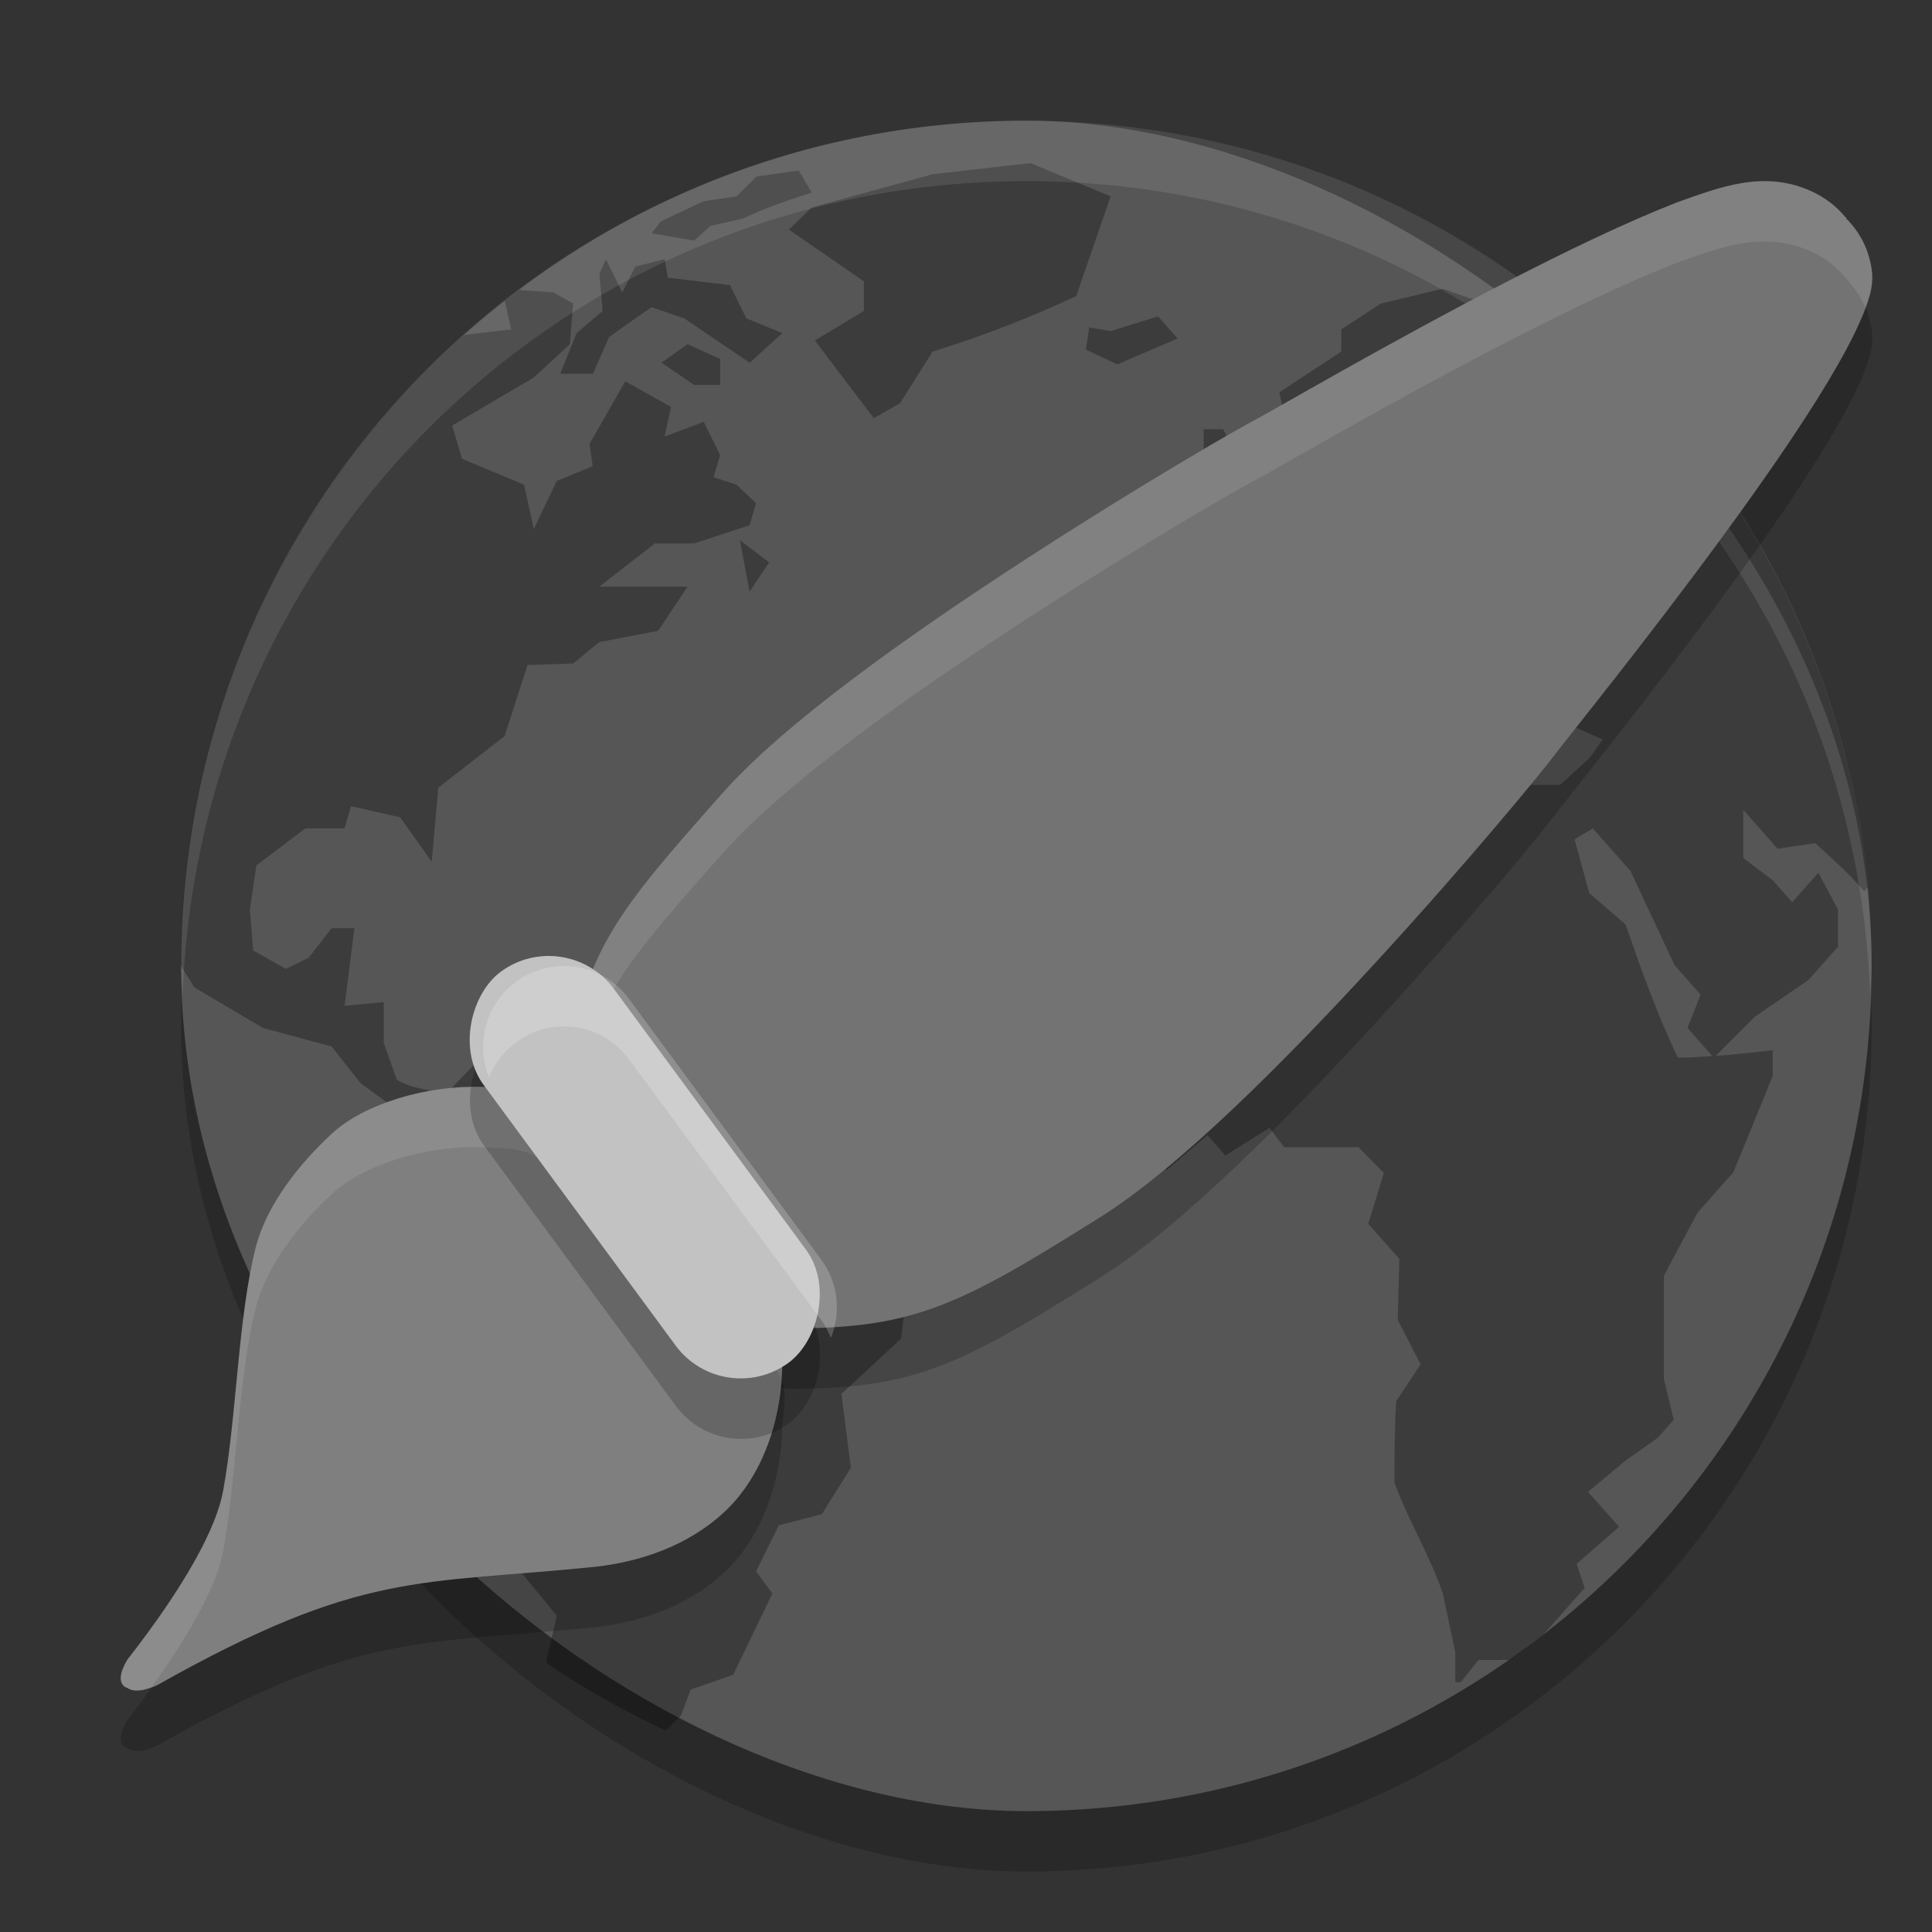 <svg xmlns="http://www.w3.org/2000/svg" width="32" height="32" version="1.1" viewBox="0 0 32 32">
 <rect x="0" y="0" width="32" height="32" fill="#333333" stroke="none"/>
 <g transform="translate(0,-1020.362)">
  <rect style="opacity:0.2" width="28" height="28" x="-1051.36" y="-31" rx="14" ry="14" transform="matrix(0,-1,-1,0,0,0)"/>
  <rect width="28" height="28" x="-1050.36" y="-31" rx="14" ry="14" transform="matrix(0,-1,-1,0,0,0)" style="fill:#565656"/>
  <g style="opacity:0.3;enable-background:new" transform="matrix(0.744,0,0,0.744,-27.755,1003.914)">
   <g>
    <path d="m 24.104,5 -2.316,0.264 -2.859,0.785 -0.541,0.525 1.775,1.225 0,0.699 -1.162,0.699 1.396,1.838 0.617,-0.35 0.773,-1.225 c 1.194,-0.369 2.264,-0.788 3.398,-1.312 l 0.814,-2.361 z m -5.484,0.176 -0.998,0.143 -0.473,0.469 -0.775,0.113 -0.691,0.324 -0.336,0.162 -0.205,0.275 1.004,0.174 L 16.531,6.486 17.305,6.312 c 0.529,-0.257 1.061,-0.432 1.623,-0.613 z m -4.561,2.098 -0.154,0.35 0.076,0.875 -0.617,0.525 -0.387,0.961 0.773,0 0.387,-0.873 c 0.333,-0.236 0.664,-0.474 1.004,-0.701 l 0.773,0.264 c 0.515,0.35 1.03,0.7 1.545,1.049 L 18.232,9.023 17.381,8.674 16.994,7.887 l -1.469,-0.176 -0.076,-0.438 -0.695,0.176 -0.309,0.611 z m 19.793,0.699 -1.465,0.352 -0.932,0.611 0,0.525 -1.465,0.961 0.307,1.4 0.854,-0.613 0.539,0.613 0.617,0.35 0.387,-1.049 -0.23,-0.613 0.23,-0.438 0.85,-1.072 0.387,0 -0.387,1.16 0,0.787 c 0.355,-0.097 0.721,-0.129 1.084,-0.174 l -1.006,0.699 -0.076,0.438 -1.158,0.961 -1.162,-0.262 0,-0.699 -0.541,0.35 0.234,0.811 -0.852,0 -0.463,0.587 -0.582,0.654 -1.041,0.221 0.617,0.609 0.156,0.611 -0.773,0 -0.98,0.525 0,1.576 0.439,0 0.424,0.48 0.967,-0.48 0.385,-0.963 0.697,-0.438 0.154,-0.35 1.158,-0.26 0.619,0.697 0.695,0.35 -0.387,0.787 0.619,-0.176 0.309,-0.783 -0.773,-0.875 0.311,0 0.773,0.609 0.154,0.875 0.693,0.787 0.154,-1.139 0.389,-0.174 c 0.382,0.397 0.682,0.991 1.004,1.437 l 1.158,0.088 0.697,0.311 -0.311,0.438 -0.695,0.636 -1.004,0 -1.314,-0.46 -0.695,0.086 -0.5,0.57 -1.432,-1.443 -1.006,-0.262 -1.469,0.174 -1.314,0.35 c -0.737,0.835 -2.079,1.667 -2.777,2.535 l -0.85,2.014 0.387,0.436 -0.695,1.049 0.773,1.838 c 0.657,0.743 1.927,1.485 2.584,2.229 l 0.969,-0.83 0.424,0.482 1.041,-0.656 0.35,0.461 1.759,0 0.598,0.609 -0.369,1.203 0.736,0.83 -0.039,1.443 0.541,1.051 -0.578,0.873 c -0.038,0.643 -0.039,1.282 -0.039,1.926 0.317,0.872 0.844,1.741 1.143,2.619 l 0.296,1.4 0,0.701 0.127,0 0.423,-0.525 0.732,0 c 0.273,-0.19 0.536,-0.394 0.799,-0.598 l 0.979,-1.107 -0.191,-0.568 1.006,-0.877 -0.736,-0.828 0.891,-0.742 0.75,-0.527 0.387,-0.434 -0.232,-0.967 0,-2.445 0.795,-1.488 0.85,-0.961 0.928,-2.273 0,-0.613 c -0.457,0.058 -0.903,0.104 -1.35,0.137 l 0.924,-0.924 1.275,-0.875 0.697,-0.785 0,-0.875 c -0.155,-0.292 -0.309,-0.583 -0.465,-0.875 l -0.619,0.699 -0.463,-0.523 -0.695,-0.525 0,-1.137 0.812,0.918 0.889,-0.131 c 0.405,0.367 0.803,0.718 1.158,1.137 l 0.088,-0.1 C 43.483,17.486 41.475,13.324 38.438,10.156 38.27,9.984 38.093,9.799 37.955,9.664 37.724,9.439 37.482,9.227 37.24,9.014 l -0.219,0.359 -0.773,0.875 -1.004,-1.248 1.004,0 0.465,-0.326 -1.855,-0.35 z m -21.846,0.029 c -0.113,0.085 -0.229,0.167 -0.34,0.254 l 0.152,0.68 c 0,0 -0.707,0.078 -1.115,0.131 C 6.599,12.721 4.005,18.031 4,23.982 4.161,24.247 4.32,24.5 4.32,24.5 l 1.623,0.961 1.625,0.439 0.693,0.875 1.082,0.785 0.619,-0.086 0.463,0.209 0,0.141 -0.617,1.66 -0.465,0.701 0.154,0.35 -0.498,1.311 1.502,2.537 0.992,1.223 0.617,0.873 -0.076,1.838 0.863,1.049 -0.256,1.109 c 0.892,0.615 1.843,1.146 2.832,1.611 l 0.361,-0.359 0.23,-0.611 1.006,-0.352 0.928,-1.924 -0.387,-0.523 0.539,-1.088 1.017,-0.264 0.687,-1.098 -0.223,-1.746 1.412,-1.312 0.156,-1.312 C 19.934,30.867 18.332,30.22 17.072,29.572 l -0.619,-1.225 -1.158,-0.119 -0.617,-1.445 -1.545,0.174 -1.314,-1.528 -1.393,1.433 0,0.193 C 10.005,26.933 9.488,26.918 9.113,26.688 l -0.311,-0.875 0,-0.963 L 7.875,24.938 c 0.077,-0.612 0.156,-1.224 0.234,-1.836 l -0.541,0 -0.541,0.699 -0.541,0.262 -0.773,-0.436 -0.078,-0.963 0.154,-1.049 1.16,-0.875 0.926,0 0.154,-0.525 1.16,0.262 0.749,1.051 0.156,-1.75 1.569,-1.223 0.541,-1.679 1.08,-0.038 0.619,-0.505 1.391,-0.266 0.695,-1.047 -2.086,0 1.314,-1.021 0.926,0 1.314,-0.43 0.154,-0.523 -0.465,-0.438 -0.541,-0.176 0.156,-0.523 -0.387,-0.787 -0.928,0.348 0.154,-0.699 -1.082,-0.611 -0.848,1.486 0.076,0.525 -0.852,0.35 -0.541,1.137 -0.23,-1.049 -1.469,-0.613 -0.232,-0.787 1.932,-1.137 0.852,-0.787 0.076,-0.961 -0.463,-0.264 z m 15.114,0.624 -1.119,0.35 -0.506,-0.088 -0.002,0 -0.078,0.525 0.743,0.35 1.426,-0.613 -0.463,-0.523 z m -11.13,0.659 -0.617,0.438 0.771,0.525 0.619,0 0,-0.613 z m 12.209,2.012 0,0.525 0.311,0.35 0,0.787 -0.156,1.049 0.852,-0.174 0.617,-0.613 -0.541,-0.523 C 29.1,12.214 28.891,11.761 28.664,11.297 Z m -0.307,1.049 -0.543,0.176 0.156,0.961 0.693,-0.348 z m -10.664,1.576 0.23,1.221 0.463,-0.697 z m 20.178,6.818 0.891,1.006 1.043,2.229 0.617,0.701 -0.311,0.785 0.588,0.666 c -0.27,0.018 -0.539,0.037 -0.816,0.037 -0.492,-1.034 -0.862,-2.069 -1.236,-3.15 l -0.858,-0.742 -0.348,-1.27 z" transform="matrix(0.941,0,0,0.941,37.565,21.033)"/>
   </g>
  </g>
  <path style="opacity:0.1;fill:#ffffff" d="m 17,1022.362 c -7.756,0 -14,6.244 -14,14 0,0.169 0.02,0.333 0.025,0.5 0.264,-7.521 6.387,-13.5 13.975,-13.5 7.587,0 13.711,5.979 13.975,13.5 0.006,-0.167 0.025,-0.331 0.025,-0.5 0,-7.756 -6.244,-14 -14,-14 z"/>
  <path d="m 27.762,1024.72 c -0.839,0.328 -1.838,0.811 -2.82,1.317 -0.981,0.506 -1.943,1.036 -2.694,1.457 -0.751,0.421 -1.315,0.746 -1.418,0.799 -0.333,0.172 -2,1.135 -3.886,2.361 -1.886,1.226 -3.941,2.676 -4.974,3.841 -0.981,1.106 -1.576,1.786 -1.967,2.528 -0.391,0.742 -0.555,1.517 -0.689,2.746 l -0.014,0.123 0.075,0.1 c 0.677,0.896 1.816,2.392 2.922,3.284 l 0.083,0.066 0.106,0.01 c 2.54,0.08 3.209,-0.244 5.733,-1.827 1.328,-0.833 3.09,-2.612 4.6,-4.258 1.51,-1.646 2.72,-3.118 2.942,-3.416 0.075,-0.1 0.467,-0.59 0.984,-1.25 0.517,-0.661 1.17,-1.509 1.808,-2.381 0.638,-0.871 1.259,-1.764 1.717,-2.526 0.229,-0.381 0.418,-0.728 0.549,-1.032 0.131,-0.303 0.221,-0.551 0.184,-0.824 -0.061,-0.453 -0.29,-0.721 -0.424,-0.858 l 0.004,-0.01 c 0,0 -0.022,-0.016 -0.022,-0.016 -0.16,-0.192 -0.336,-0.316 -0.522,-0.407 -0.808,-0.39 -1.562,-0.081 -2.277,0.172 z" style="opacity:0.2;fill-rule:evenodd"/>
  <path d="m 7.992,1039.365 c -0.914,-0.033 -1.958,0.276 -2.497,0.775 -0.539,0.499 -1.077,1.174 -1.258,1.878 -0.297,1.156 -0.316,2.817 -0.543,4.045 -0.113,0.61 -0.625,1.56 -1.586,2.79 -0.245,0.412 -9.02e-5,0.466 -9.02e-5,0.466 0.138,0.098 0.387,0.01 0.513,-0.055 3.378,-1.901 4.318,-1.652 7.257,-1.953 0.765,-0.089 1.523,-0.359 2.104,-0.891 0.581,-0.531 0.963,-1.426 0.976,-2.464 0.001,-0.086 0.032,-0.23 0.039,-0.404 0.008,-0.174 -0.03,-0.432 -0.232,-0.598 -0.219,-0.18 -0.472,-0.631 -0.722,-1.144 -0.25,-0.513 -0.507,-0.084 -0.87,-0.532 l -0.211,-0.261 -0.141,0.129 c -0.307,-0.267 -0.626,-0.512 -0.905,-0.702 -0.354,-0.241 -0.635,-0.459 -0.791,-0.718 -0.367,-0.383 -0.663,-0.328 -1.135,-0.362 z" style="opacity:0.2;fill-rule:evenodd"/>
  <path style="fill:#7f7f7f;fill-rule:evenodd" d="m 7.992,1038.365 c -0.914,-0.033 -1.958,0.276 -2.497,0.775 -0.539,0.499 -1.077,1.174 -1.258,1.878 -0.297,1.156 -0.316,2.817 -0.543,4.045 -0.113,0.61 -0.625,1.56 -1.586,2.79 -0.245,0.412 -9.02e-5,0.466 -9.02e-5,0.466 0.138,0.098 0.387,0.01 0.513,-0.055 3.378,-1.901 4.318,-1.652 7.257,-1.953 0.765,-0.089 1.523,-0.359 2.104,-0.891 0.581,-0.531 0.963,-1.426 0.976,-2.464 0.001,-0.086 0.032,-0.23 0.039,-0.404 0.008,-0.174 -0.03,-0.432 -0.232,-0.598 -0.219,-0.18 -0.472,-0.631 -0.722,-1.144 -0.25,-0.513 -0.507,-0.084 -0.87,-0.532 l -0.211,-0.261 -0.141,0.129 c -0.307,-0.267 -0.626,-0.512 -0.905,-0.702 -0.354,-0.241 -0.635,-0.459 -0.791,-0.718 -0.367,-0.383 -0.663,-0.328 -1.135,-0.362 z"/>
  <path style="opacity:0.1;fill:#ffffff;fill-rule:evenodd" d="M 7.992 18.002 C 7.078 17.969 6.035 18.278 5.496 18.777 C 4.957 19.276 4.419 19.952 4.238 20.656 C 3.942 21.812 3.922 23.473 3.695 24.701 C 3.583 25.311 3.07 26.26 2.109 27.49 C 1.864 27.902 2.109 27.957 2.109 27.957 C 2.218 28.034 2.382 27.991 2.514 27.939 C 3.203 26.98 3.6 26.214 3.695 25.701 C 3.922 24.473 3.942 22.812 4.238 21.656 C 4.419 20.952 4.957 20.276 5.496 19.777 C 6.035 19.278 7.078 18.969 7.992 19.002 C 8.464 19.036 8.76 18.982 9.127 19.365 C 9.283 19.624 9.564 19.841 9.918 20.082 C 10.196 20.272 10.515 20.516 10.822 20.783 L 10.963 20.654 L 11.174 20.916 C 11.536 21.364 11.795 20.934 12.045 21.447 C 12.294 21.961 12.547 22.412 12.766 22.592 C 12.848 22.66 12.9 22.745 12.936 22.832 C 12.941 22.751 12.958 22.676 12.959 22.594 C 12.96 22.508 12.99 22.363 12.998 22.189 C 13.006 22.016 12.967 21.757 12.766 21.592 C 12.547 21.412 12.294 20.961 12.045 20.447 C 11.795 19.934 11.536 20.364 11.174 19.916 L 10.963 19.654 L 10.822 19.783 C 10.515 19.516 10.196 19.272 9.918 19.082 C 9.564 18.841 9.283 18.624 9.127 18.365 C 8.76 17.982 8.464 18.036 7.992 18.002 z" transform="translate(0,1020.362)"/>
  <path style="fill:#737373;fill-rule:evenodd" d="m 27.762,1023.72 c -0.839,0.328 -1.838,0.811 -2.82,1.317 -0.981,0.506 -1.943,1.036 -2.694,1.457 -0.751,0.421 -1.315,0.746 -1.418,0.799 -0.333,0.172 -2,1.135 -3.886,2.361 -1.886,1.226 -3.941,2.676 -4.974,3.841 -0.981,1.106 -1.576,1.786 -1.967,2.528 -0.391,0.742 -0.555,1.517 -0.689,2.746 l -0.014,0.123 0.075,0.1 c 0.677,0.896 1.816,2.392 2.922,3.284 l 0.083,0.066 0.106,0.01 c 2.54,0.08 3.209,-0.244 5.733,-1.827 1.328,-0.833 3.09,-2.612 4.6,-4.258 1.51,-1.646 2.72,-3.118 2.942,-3.416 0.075,-0.1 0.467,-0.59 0.984,-1.25 0.517,-0.661 1.17,-1.509 1.808,-2.381 0.638,-0.871 1.259,-1.764 1.717,-2.526 0.229,-0.381 0.418,-0.728 0.549,-1.032 0.131,-0.303 0.221,-0.551 0.184,-0.824 -0.061,-0.453 -0.29,-0.721 -0.424,-0.858 l 0.004,-0.01 c 0,0 -0.022,-0.016 -0.022,-0.016 -0.16,-0.192 -0.336,-0.316 -0.522,-0.407 -0.808,-0.39 -1.562,-0.081 -2.277,0.172 z"/>
  <path style="opacity:0.1;fill:#ffffff;fill-rule:evenodd" d="M 29.443 3.012 C 28.857 2.946 28.298 3.167 27.762 3.357 C 26.923 3.685 25.923 4.168 24.941 4.674 C 23.96 5.18 22.999 5.709 22.248 6.131 C 21.497 6.552 20.933 6.878 20.83 6.932 C 20.497 7.103 18.831 8.065 16.945 9.291 C 15.059 10.517 13.004 11.968 11.971 13.133 C 10.99 14.238 10.395 14.918 10.004 15.66 C 9.613 16.402 9.449 17.178 9.314 18.406 L 9.301 18.529 L 9.375 18.629 C 9.384 18.641 9.401 18.66 9.41 18.672 C 9.533 17.85 9.698 17.24 10.004 16.66 C 10.395 15.918 10.99 15.238 11.971 14.133 C 13.004 12.968 15.059 11.517 16.945 10.291 C 18.831 9.065 20.497 8.103 20.83 7.932 C 20.933 7.878 21.497 7.552 22.248 7.131 C 22.999 6.709 23.96 6.18 24.941 5.674 C 25.923 5.168 26.923 4.685 27.762 4.357 C 28.476 4.104 29.231 3.795 30.039 4.186 C 30.224 4.277 30.401 4.399 30.561 4.592 C 30.561 4.592 30.582 4.609 30.582 4.609 L 30.578 4.619 C 30.668 4.711 30.799 4.868 30.895 5.094 C 30.974 4.881 31.029 4.683 31.002 4.477 C 30.941 4.024 30.712 3.757 30.578 3.619 L 30.582 3.609 C 30.582 3.609 30.561 3.592 30.561 3.592 C 30.401 3.399 30.224 3.277 30.039 3.186 C 29.837 3.088 29.639 3.034 29.443 3.012 z" transform="translate(0,1020.362)"/>
  <rect width="8.043" height="2.681" x="840.35" y="607.39" rx="1.341" ry="1.341" transform="matrix(0.593,0.805,-0.805,0.593,0,0)" style="opacity:0.2"/>
  <rect style="fill:#c2c2c2" width="8.043" height="2.681" x="839.54" y="606.8" rx="1.341" ry="1.341" transform="matrix(0.593,0.805,-0.805,0.593,0,0)"/>
  <path style="opacity:0.2;fill:#ffffff" d="M 9.285 16.002 C 9.027 16.013 8.771 16.096 8.547 16.262 C 8.042 16.634 7.877 17.287 8.102 17.842 C 8.191 17.619 8.339 17.417 8.547 17.264 C 9.145 16.823 9.979 16.949 10.42 17.547 L 13.602 21.863 C 13.67 21.957 13.72 22.057 13.762 22.16 C 13.931 21.743 13.889 21.254 13.602 20.863 L 10.42 16.547 C 10.145 16.173 9.715 15.984 9.285 16.002 z" transform="translate(0,1020.362)"/>
 </g>
</svg>
